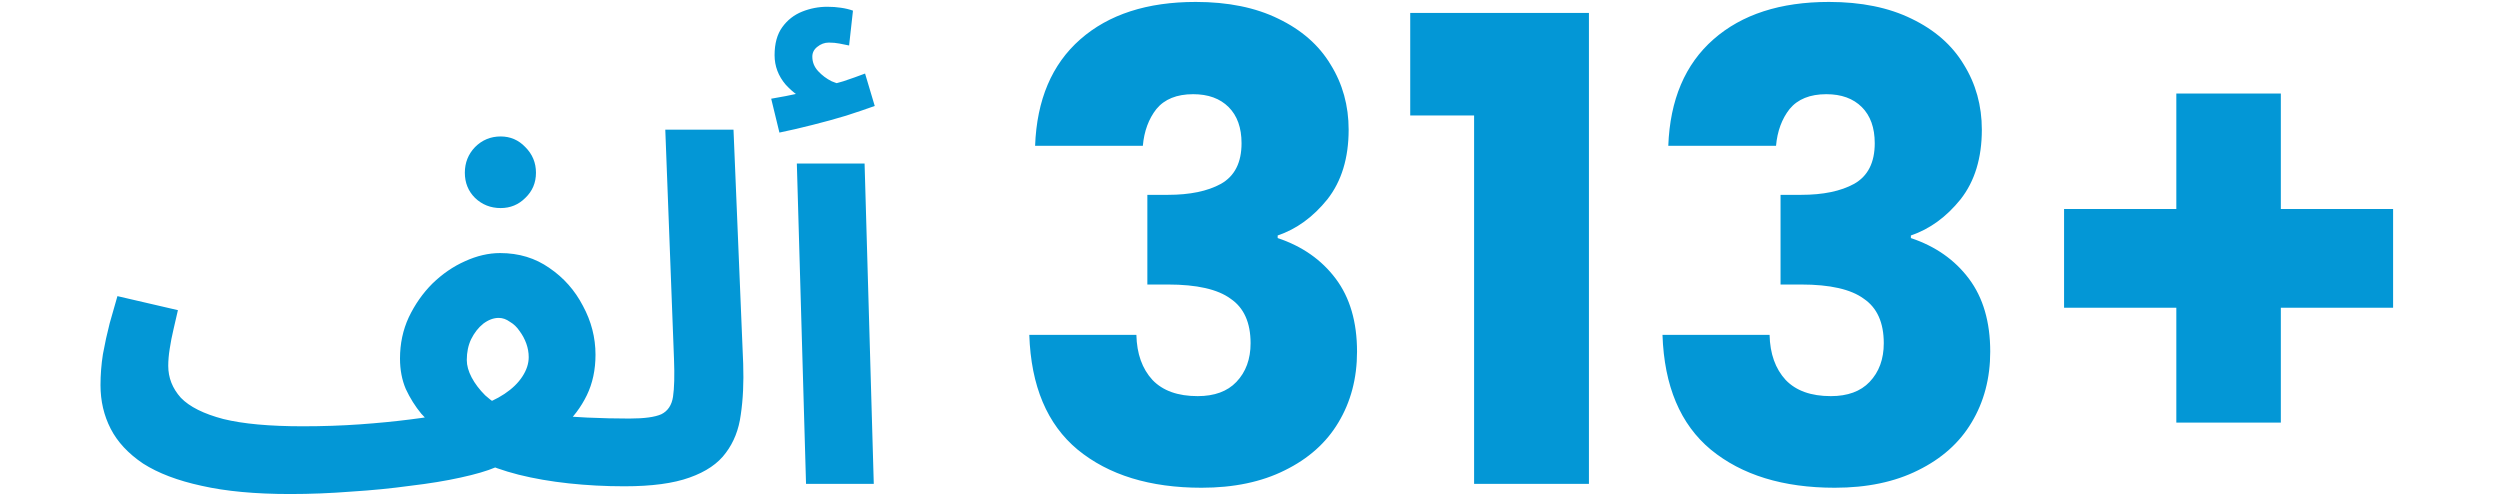 <svg xmlns="http://www.w3.org/2000/svg" width="100" height="20" viewBox="0 0 143 31" fill="none">
<path d="M11.991 30.63L12.771 26.43C14.011 26.43 15.191 26.39 16.311 26.31C17.43 26.23 18.46 26.13 19.401 26.01C20.36 25.89 21.191 25.76 21.89 25.62C22.61 25.48 23.16 25.35 23.541 25.23C24.221 25.01 24.8 24.74 25.28 24.42C25.761 24.1 26.131 23.74 26.39 23.34C26.651 22.94 26.78 22.54 26.78 22.14C26.78 21.86 26.73 21.58 26.631 21.3C26.53 21.02 26.39 20.76 26.21 20.52C26.05 20.28 25.851 20.09 25.61 19.95C25.39 19.79 25.16 19.71 24.921 19.71C24.601 19.71 24.28 19.83 23.96 20.07C23.66 20.31 23.41 20.63 23.21 21.03C23.03 21.41 22.941 21.84 22.941 22.32C22.941 22.66 23.041 23.02 23.241 23.4C23.441 23.78 23.721 24.15 24.081 24.51C24.46 24.85 24.89 25.15 25.37 25.41L21.381 26.94C20.941 26.52 20.52 26.09 20.12 25.65C19.741 25.19 19.421 24.68 19.16 24.12C18.921 23.56 18.8 22.93 18.8 22.23C18.8 21.31 18.98 20.46 19.34 19.68C19.721 18.88 20.21 18.18 20.811 17.58C21.43 16.98 22.101 16.52 22.82 16.2C23.561 15.86 24.291 15.69 25.011 15.69C26.171 15.69 27.191 16 28.07 16.62C28.951 17.22 29.64 18 30.14 18.96C30.66 19.92 30.921 20.93 30.921 21.99C30.921 22.93 30.741 23.77 30.381 24.51C30.02 25.25 29.53 25.9 28.91 26.46C28.311 27 27.64 27.48 26.901 27.9C26.18 28.32 25.451 28.68 24.71 28.98C24.191 29.2 23.471 29.41 22.55 29.61C21.651 29.81 20.61 29.98 19.43 30.12C18.27 30.28 17.05 30.4 15.771 30.48C14.491 30.58 13.23 30.63 11.991 30.63ZM32.691 30.15C31.53 30.15 30.39 30.09 29.27 29.97C28.151 29.85 27.11 29.67 26.151 29.43C25.21 29.19 24.39 28.9 23.691 28.56L25.761 25.32C26.36 25.48 27.061 25.61 27.86 25.71C28.68 25.79 29.53 25.85 30.41 25.89C31.311 25.93 32.17 25.95 32.99 25.95C33.751 25.95 34.291 26.15 34.611 26.55C34.95 26.93 35.12 27.41 35.12 27.99C35.12 28.61 34.91 29.13 34.49 29.55C34.071 29.95 33.471 30.15 32.691 30.15ZM11.991 30.63C9.831 30.63 8.001 30.46 6.501 30.12C5.021 29.8 3.811 29.34 2.871 28.74C1.951 28.12 1.281 27.4 0.861 26.58C0.441 25.76 0.231 24.86 0.231 23.88C0.231 23.24 0.281 22.6 0.381 21.96C0.501 21.3 0.641 20.66 0.801 20.04C0.981 19.42 1.141 18.86 1.281 18.36L5.031 19.23C4.951 19.59 4.861 19.98 4.761 20.4C4.661 20.82 4.581 21.23 4.521 21.63C4.461 22.01 4.431 22.36 4.431 22.68C4.431 23.42 4.691 24.08 5.211 24.66C5.751 25.22 6.631 25.66 7.851 25.98C9.071 26.28 10.71 26.43 12.771 26.43L13.37 29.67L11.991 30.63ZM25.041 12.9C24.421 12.9 23.89 12.69 23.451 12.27C23.03 11.85 22.82 11.33 22.82 10.71C22.82 10.09 23.03 9.56 23.451 9.12C23.89 8.68 24.421 8.46 25.041 8.46C25.64 8.46 26.151 8.68 26.57 9.12C27.011 9.56 27.23 10.09 27.23 10.71C27.23 11.33 27.011 11.85 26.57 12.27C26.151 12.69 25.64 12.9 25.041 12.9ZM32.727 30.15L33.028 25.95C33.947 25.95 34.608 25.86 35.008 25.68C35.407 25.48 35.648 25.12 35.727 24.6C35.807 24.06 35.828 23.28 35.788 22.26L35.248 8.04H39.477L40.078 22.56C40.117 23.72 40.068 24.77 39.928 25.71C39.807 26.63 39.498 27.42 38.998 28.08C38.517 28.74 37.767 29.25 36.748 29.61C35.748 29.97 34.407 30.15 32.727 30.15ZM43.974 30L43.404 10.14H47.604L48.174 30H43.974ZM42.324 8.22L41.814 6.12C42.514 6 43.034 5.9 43.374 5.82C43.734 5.74 44.114 5.65 44.514 5.55L44.214 6.3C43.694 6.12 43.194 5.77 42.714 5.25C42.254 4.71 42.024 4.1 42.024 3.42C42.024 2.7 42.184 2.12 42.504 1.68C42.824 1.24 43.234 0.92 43.734 0.72C44.234 0.52 44.754 0.42 45.294 0.42C45.594 0.42 45.874 0.44 46.134 0.48C46.414 0.52 46.664 0.58 46.884 0.66L46.644 2.82C46.444 2.78 46.244 2.74 46.044 2.7C45.844 2.66 45.624 2.64 45.384 2.64C45.124 2.64 44.884 2.73 44.664 2.91C44.464 3.07 44.364 3.27 44.364 3.51C44.364 3.85 44.484 4.15 44.724 4.41C44.964 4.67 45.244 4.88 45.564 5.04C45.904 5.18 46.184 5.26 46.404 5.28L44.754 5.46C45.294 5.32 45.804 5.18 46.284 5.04C46.764 4.88 47.214 4.72 47.634 4.56L48.234 6.57C47.734 6.75 47.144 6.95 46.464 7.17C45.804 7.37 45.114 7.56 44.394 7.74C43.694 7.92 43.004 8.08 42.324 8.22ZM58.176 9.04C58.282 6.187 59.216 3.987 60.976 2.44C62.736 0.893 65.122 0.12 68.136 0.12C70.136 0.12 71.842 0.467 73.256 1.16C74.696 1.853 75.776 2.8 76.496 4C77.242 5.2 77.616 6.547 77.616 8.04C77.616 9.8 77.176 11.24 76.296 12.36C75.416 13.453 74.389 14.2 73.216 14.6V14.76C74.736 15.267 75.936 16.107 76.816 17.28C77.696 18.453 78.136 19.96 78.136 21.8C78.136 23.453 77.749 24.92 76.976 26.2C76.229 27.453 75.122 28.44 73.656 29.16C72.216 29.88 70.496 30.24 68.496 30.24C65.296 30.24 62.736 29.453 60.816 27.88C58.922 26.307 57.922 23.933 57.816 20.76H64.456C64.482 21.933 64.816 22.867 65.456 23.56C66.096 24.227 67.029 24.56 68.256 24.56C69.296 24.56 70.096 24.267 70.656 23.68C71.242 23.067 71.536 22.267 71.536 21.28C71.536 20 71.122 19.08 70.296 18.52C69.496 17.933 68.202 17.64 66.416 17.64H65.136V12.08H66.416C67.776 12.08 68.869 11.853 69.696 11.4C70.549 10.92 70.976 10.08 70.976 8.88C70.976 7.92 70.709 7.173 70.176 6.64C69.642 6.107 68.909 5.84 67.976 5.84C66.962 5.84 66.202 6.147 65.696 6.76C65.216 7.373 64.936 8.133 64.856 9.04H58.176ZM81.434 7.16V0.8H92.514V30H85.394V7.16H81.434ZM97.434 9.04C97.54 6.187 98.474 3.987 100.234 2.44C101.994 0.893 104.38 0.12 107.394 0.12C109.394 0.12 111.1 0.467 112.514 1.16C113.954 1.853 115.034 2.8 115.754 4C116.5 5.2 116.874 6.547 116.874 8.04C116.874 9.8 116.434 11.24 115.554 12.36C114.674 13.453 113.647 14.2 112.474 14.6V14.76C113.994 15.267 115.194 16.107 116.074 17.28C116.954 18.453 117.394 19.96 117.394 21.8C117.394 23.453 117.007 24.92 116.234 26.2C115.487 27.453 114.38 28.44 112.914 29.16C111.474 29.88 109.754 30.24 107.754 30.24C104.554 30.24 101.994 29.453 100.074 27.88C98.18 26.307 97.18 23.933 97.074 20.76H103.714C103.74 21.933 104.074 22.867 104.714 23.56C105.354 24.227 106.287 24.56 107.514 24.56C108.554 24.56 109.354 24.267 109.914 23.68C110.5 23.067 110.794 22.267 110.794 21.28C110.794 20 110.38 19.08 109.554 18.52C108.754 17.933 107.46 17.64 105.674 17.64H104.394V12.08H105.674C107.034 12.08 108.127 11.853 108.954 11.4C109.807 10.92 110.234 10.08 110.234 8.88C110.234 7.92 109.967 7.173 109.434 6.64C108.9 6.107 108.167 5.84 107.234 5.84C106.22 5.84 105.46 6.147 104.954 6.76C104.474 7.373 104.194 8.133 104.114 9.04H97.434ZM142.372 19.08H135.412V26.2H128.932V19.08H121.972V12.96H128.932V5.8H135.412V12.96H142.372V19.08Z" fill="#0397D6"/>
</svg>
